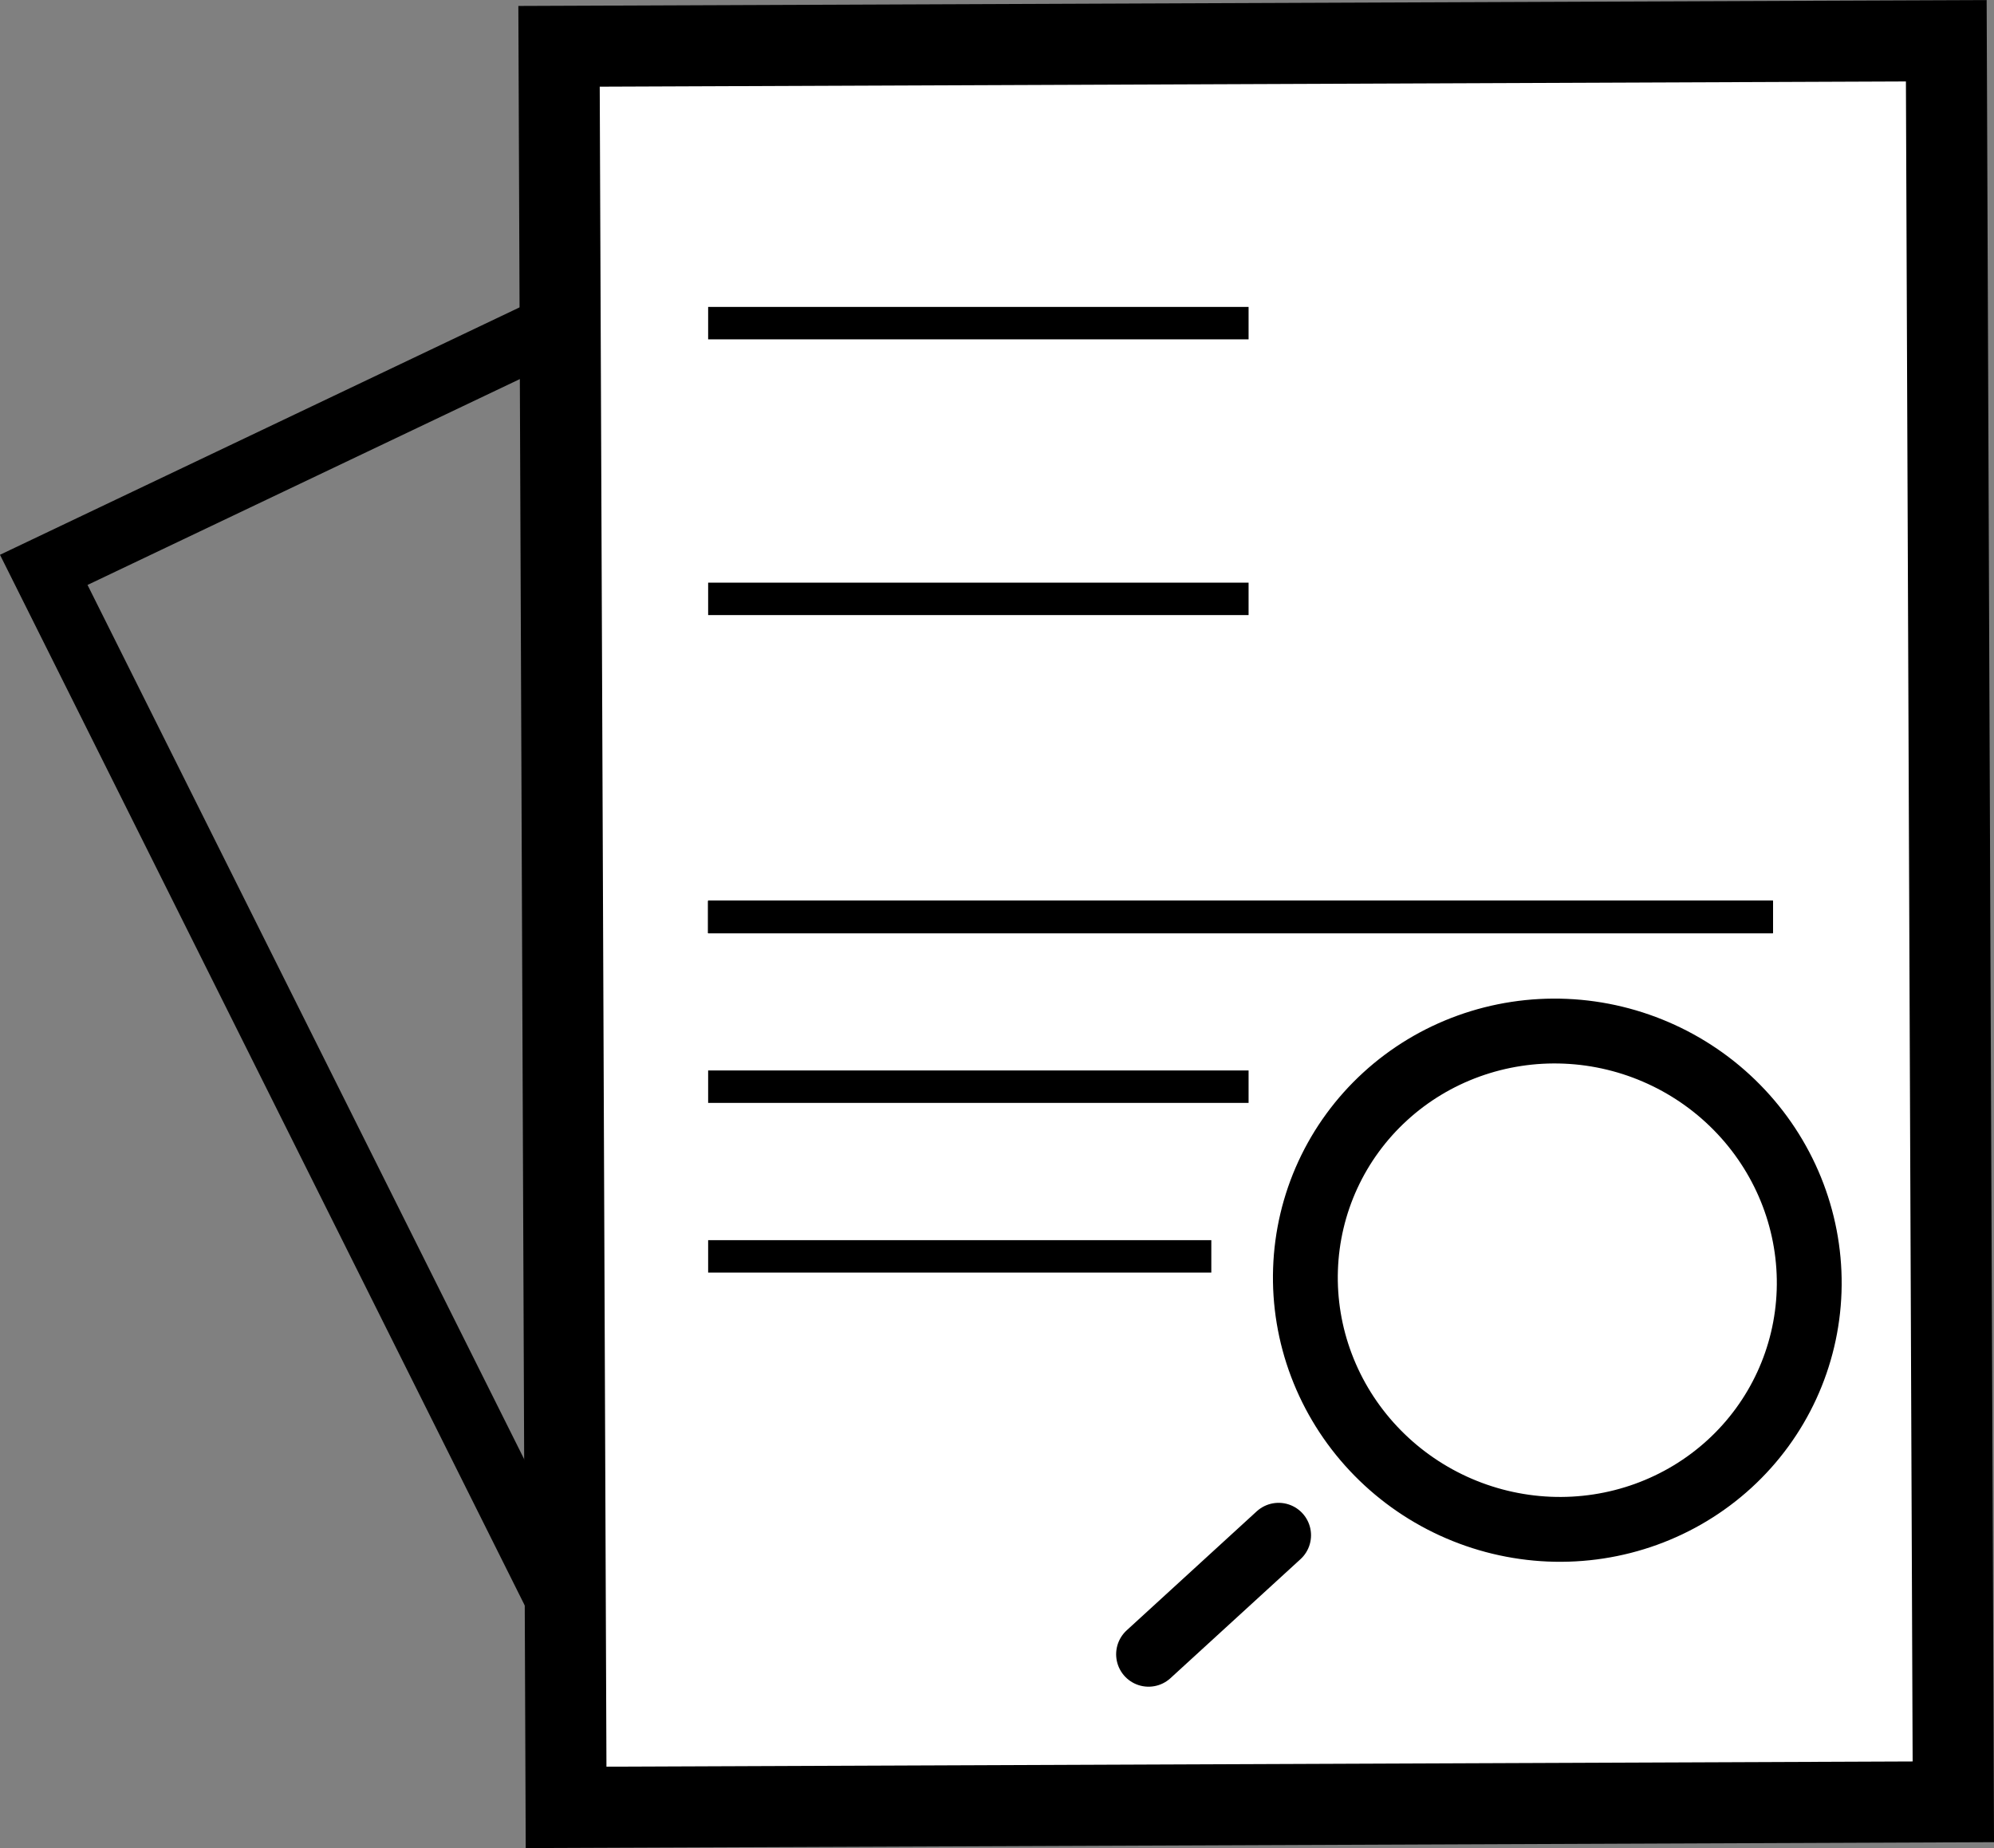 <svg width="123" height="114" viewBox="0 0 123 114" fill="none" xmlns="http://www.w3.org/2000/svg">
<rect x="0" y="0" width="123" height="114" fill="#808080" stroke="none"/>
<rect x="2.699" y="0.93" width="72.603" height="69.08" transform="matrix(0.903 -0.43 0.447 0.895 -0.154 35.481)" stroke="black" stroke-width="4"/>
<rect x="2.489" y="-2.51" width="108.633" height="85.572" transform="matrix(-0.004 -1 1 -0.004 37.439 113.969)" fill="white" stroke="black" stroke-width="5"/>
<line x1="43.682" y1="56.567" x2="109.36" y2="56.567" stroke="black" stroke-width="2"/>
<line x1="43.682" y1="56.567" x2="109.36" y2="56.567" stroke="black" stroke-width="2"/>
<line y1="-1" x2="33.337" y2="-1" transform="matrix(1 7.50994e-06 -5.79742e-06 1 43.682 68.034)" stroke="black" stroke-width="2"/>
<line x1="43.682" y1="56.567" x2="109.36" y2="56.567" stroke="black" stroke-width="2"/>
<line x1="43.682" y1="77.501" x2="74.72" y2="77.501" stroke="black" stroke-width="2"/>
<line x1="43.682" y1="56.567" x2="109.36" y2="56.567" stroke="black" stroke-width="2"/>
<line x1="43.682" y1="19.933" x2="77.019" y2="19.933" stroke="black" stroke-width="2"/>
<line x1="43.682" y1="36.942" x2="77.019" y2="36.942" stroke="black" stroke-width="2"/>
<path d="M70.849 102.046L78.871 94.704M95.55 94.327C93.51 94.238 91.503 93.754 89.645 92.901C87.786 92.047 86.111 90.842 84.717 89.354C83.322 87.866 82.234 86.124 81.516 84.227C80.797 82.33 80.462 80.316 80.53 78.299C80.597 76.283 81.065 74.303 81.908 72.474C82.751 70.645 83.952 69.001 85.442 67.638C86.931 66.274 88.681 65.217 90.592 64.527C92.502 63.837 94.535 63.527 96.575 63.615C100.694 63.793 104.591 65.582 107.408 68.588C110.225 71.593 111.731 75.57 111.595 79.642C111.459 83.715 109.692 87.55 106.683 90.304C103.674 93.058 99.669 94.505 95.55 94.327Z" stroke="black" stroke-width="4" stroke-linecap="round"/>
</svg>

